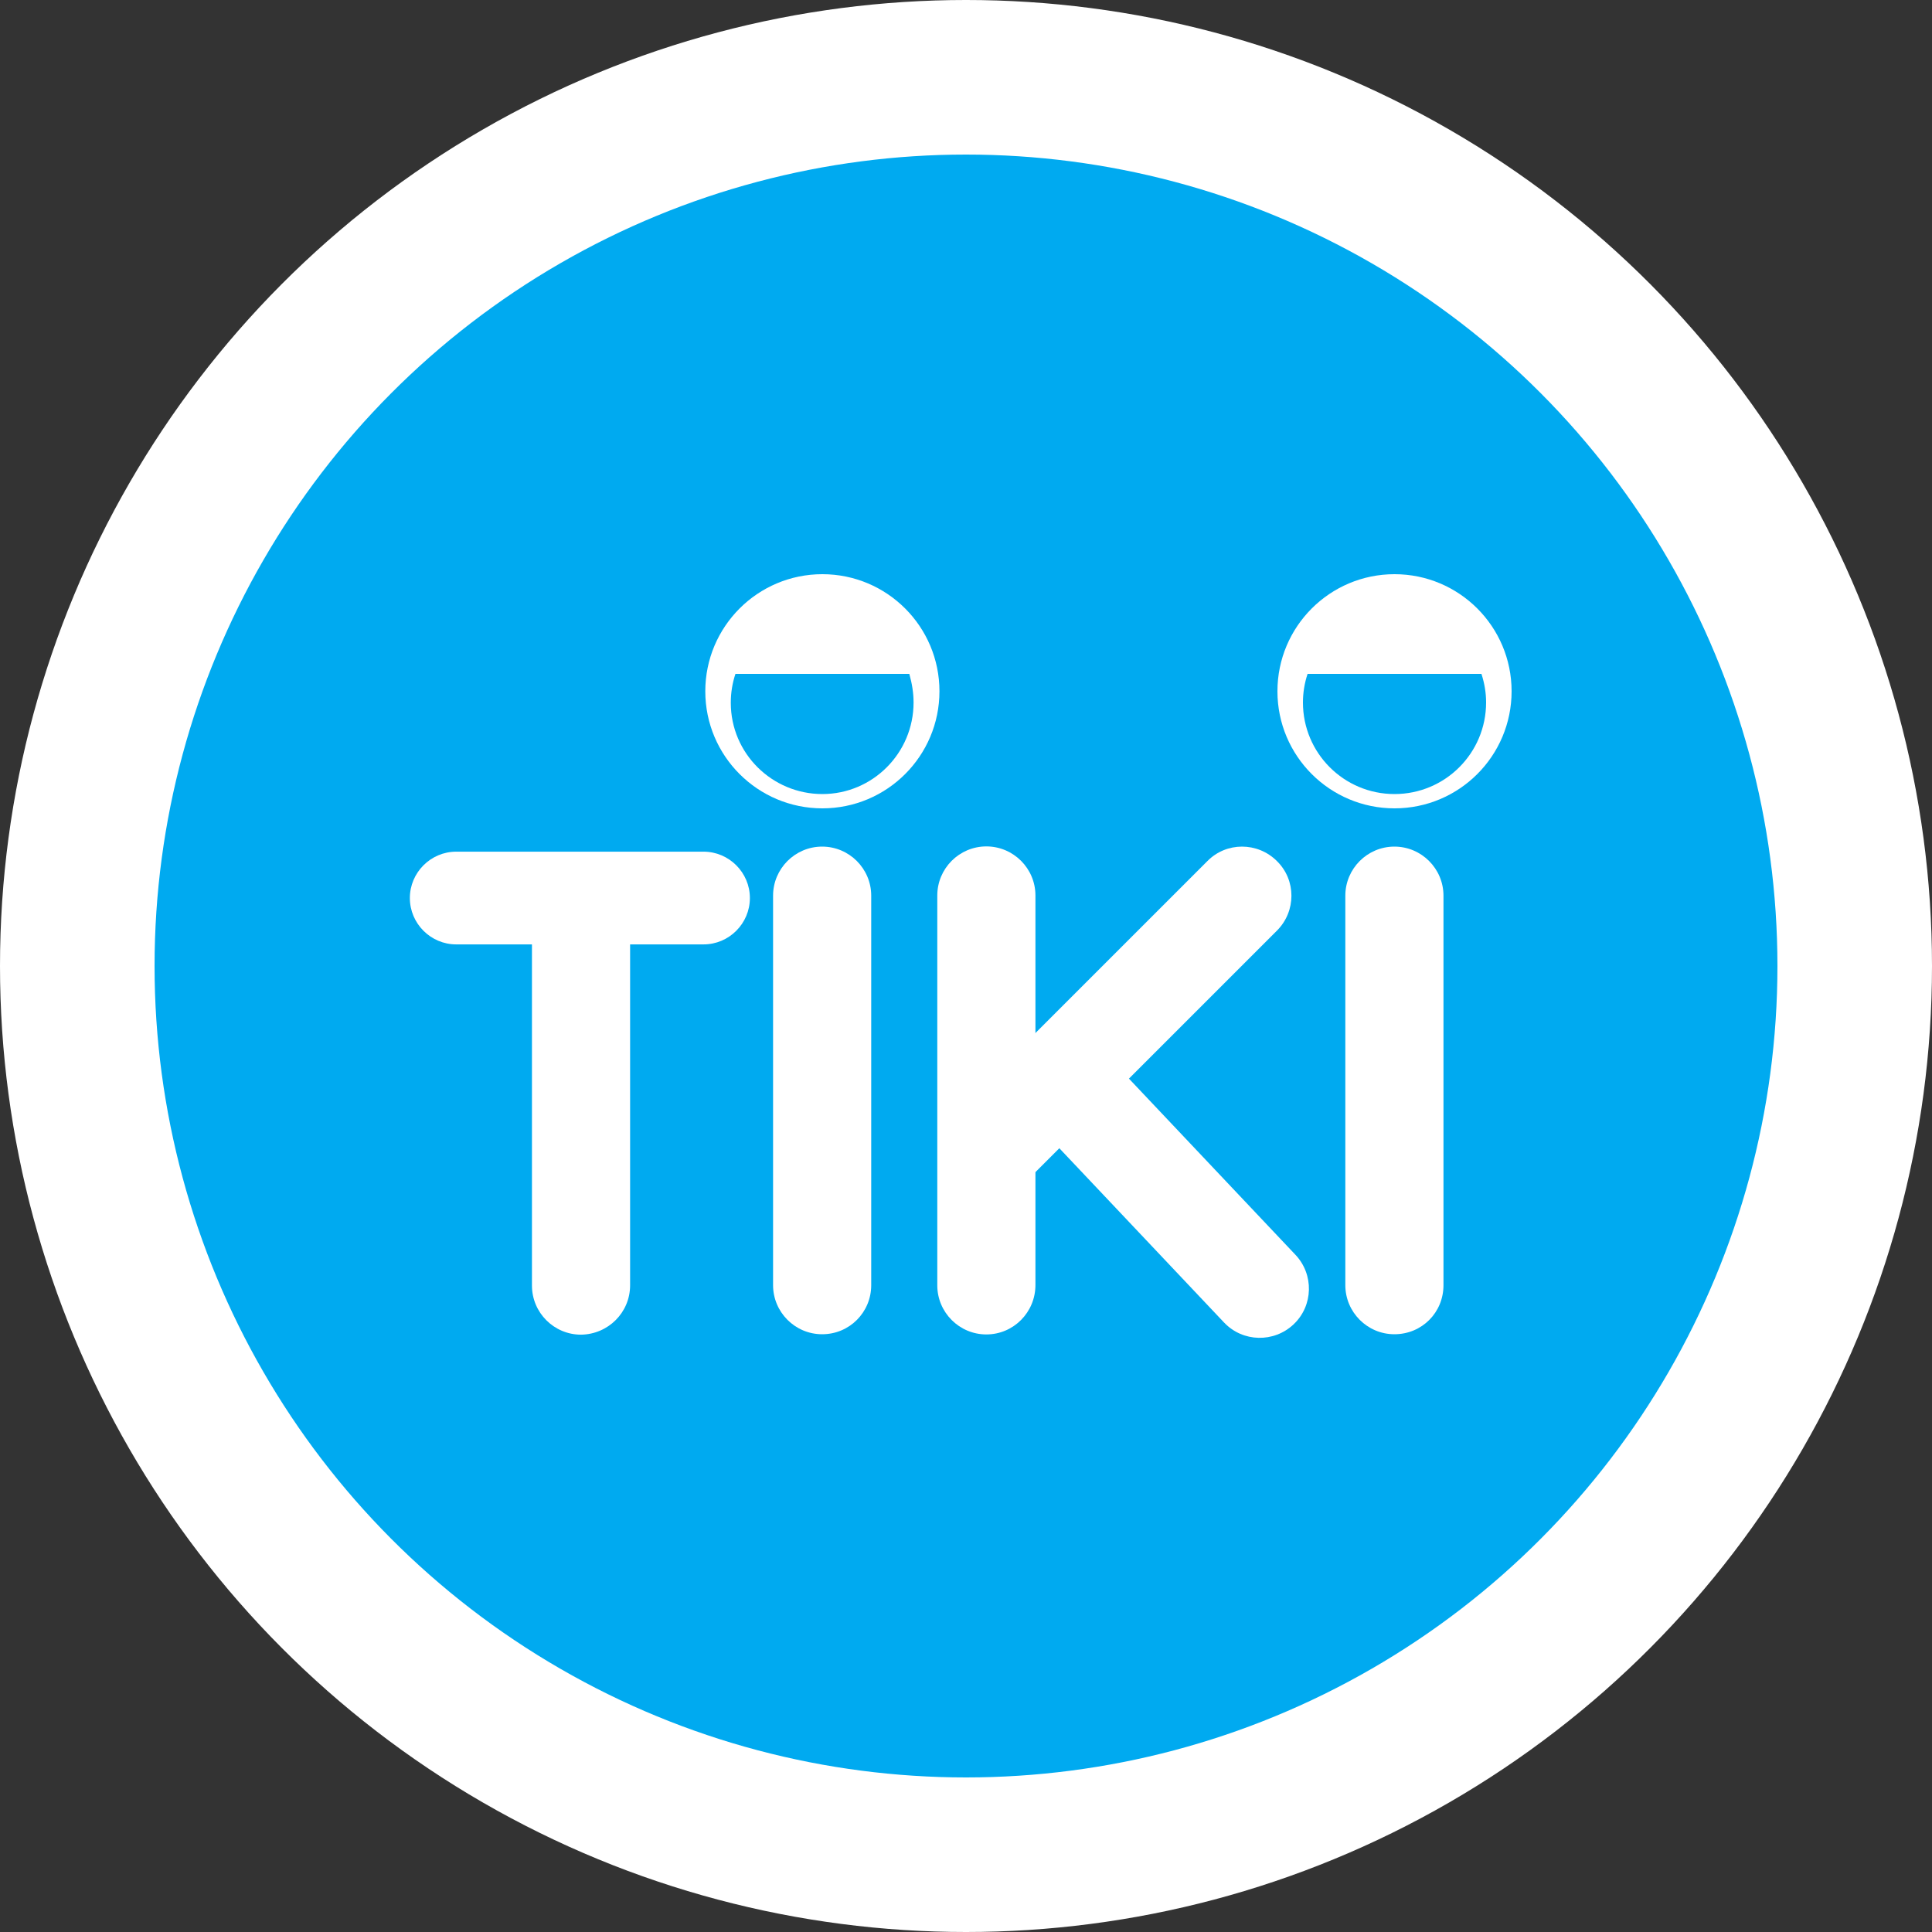 <?xml version="1.0" encoding="utf-8"?>
<!-- Generator: Adobe Illustrator 24.0.1, SVG Export Plug-In . SVG Version: 6.00 Build 0)  -->
<svg version="1.1" id="Layer_1" xmlns="http://www.w3.org/2000/svg" xmlns:xlink="http://www.w3.org/1999/xlink" x="0px" y="0px"
	 viewBox="0 0 50 50" style="enable-background:new 0 0 50 50;" xml:space="preserve">
<rect x="0" y="0" width="50" height="50" fill="#333333" stroke="none"/>
<style type="text/css">
	.st0{fill:#FFFFFF;}
	.st1{fill:#00AAF0;}
</style>
<g id="Group_738" transform="translate(-1693 -904)">
	<g id="Group_923">
		<g transform="matrix(1, 0, 0, 1, 1693, 904)">
			<circle id="Ellipse_34-2" class="st0" cx="25" cy="25" r="25"/>
		</g>
		<circle id="Ellipse_35" class="st1" cx="1718" cy="929" r="21"/>
		<g id="TIKI" transform="translate(1701.307 914.43)">
			<path id="Path_175" class="st0" d="M12.97,24.1L12.97,24.1c-0.7,0-1.27-0.57-1.27-1.27c0,0,0,0,0,0V12.75
				c0-0.7,0.57-1.27,1.27-1.27c0,0,0,0,0,0l0,0c0.7,0,1.27,0.57,1.27,1.27c0,0,0,0,0,0v10.08C14.24,23.53,13.68,24.1,12.97,24.1
				C12.97,24.1,12.97,24.1,12.97,24.1z"/>
			<path id="Path_176" class="st0" d="M27.78,24.1L27.78,24.1c-0.7,0-1.27-0.57-1.27-1.27c0,0,0,0,0,0V12.75
				c0-0.7,0.57-1.27,1.27-1.27c0,0,0,0,0,0l0,0c0.7,0,1.27,0.57,1.27,1.27c0,0,0,0,0,0v10.08C29.05,23.54,28.49,24.1,27.78,24.1z"/>
			<g id="Group_732" transform="translate(6.82 3.525)">
				<path id="Path_177" class="st0" d="M10.4,20.58L10.4,20.58c-0.7,0-1.27-0.57-1.27-1.27c0,0,0,0,0,0V9.22
					c0-0.7,0.57-1.27,1.27-1.27c0,0,0,0,0,0l0,0c0.7,0,1.27,0.57,1.27,1.27c0,0,0,0,0,0v10.08C11.67,20.01,11.1,20.58,10.4,20.58z"
					/>
				<path id="Path_178" class="st0" d="M9.83,16.42L9.83,16.42c-0.5-0.49-0.5-1.3,0-1.8c0,0,0,0,0,0l6.29-6.29
					c0.49-0.5,1.3-0.5,1.8,0c0,0,0,0,0,0l0,0c0.5,0.49,0.5,1.3,0,1.8c0,0,0,0,0,0l-6.29,6.29C11.14,16.92,10.33,16.92,9.83,16.42
					C9.83,16.42,9.83,16.42,9.83,16.42z"/>
				<path id="Path_179" class="st0" d="M11.43,13L11.43,13c0.51-0.48,1.31-0.46,1.79,0.04c0,0,0.01,0.01,0.01,0.01l5.17,5.47
					c0.48,0.51,0.46,1.31-0.04,1.79c0,0-0.01,0.01-0.01,0.01l0,0c-0.51,0.48-1.31,0.46-1.79-0.04c0,0-0.01-0.01-0.01-0.01
					l-5.17-5.47C10.89,14.29,10.91,13.49,11.43,13C11.42,13,11.43,13,11.43,13z"/>
			</g>
			<g id="Group_733" transform="translate(0 3.591)">
				<path id="Path_180" class="st0" d="M6.73,20.52L6.73,20.52c-0.7,0-1.27-0.57-1.27-1.27c0,0,0,0,0,0v-9.02
					c0-0.7,0.57-1.27,1.27-1.27c0,0,0,0,0,0l0,0C7.43,8.95,8,9.52,8,10.22c0,0,0,0,0,0v9.02C8,19.95,7.43,20.51,6.73,20.52z"/>
				<path id="Path_181" class="st0" d="M9.9,10.42H3.5c-0.66,0-1.2-0.54-1.2-1.2l0,0l0,0c0-0.66,0.54-1.2,1.2-1.2h0h6.4
					c0.66,0,1.2,0.54,1.2,1.2l0,0l0,0C11.1,9.88,10.56,10.42,9.9,10.42L9.9,10.42z"/>
			</g>
			<g id="Group_734" transform="translate(3.816 0)">
				<circle id="Ellipse_36" class="st0" cx="9.16" cy="7.46" r="3.03"/>
				<path id="Path_182" class="st1" d="M11.52,7.75c0,1.31-1.06,2.37-2.36,2.37S6.79,9.07,6.79,7.76c0,0,0,0,0-0.01
					c0-0.25,0.04-0.5,0.12-0.74h4.5C11.48,7.26,11.52,7.5,11.52,7.75z"/>
			</g>
			<g id="Group_735" transform="translate(11.223 0)">
				<circle id="Ellipse_37" class="st0" cx="16.56" cy="7.46" r="3.03"/>
				<path id="Path_183" class="st1" d="M18.93,7.75c0,1.31-1.06,2.37-2.37,2.37c-1.31,0-2.37-1.06-2.37-2.37
					c0-0.25,0.04-0.5,0.12-0.74h4.5C18.89,7.26,18.93,7.5,18.93,7.75z"/>
			</g>
		</g>
	</g>
</g>
</svg>

